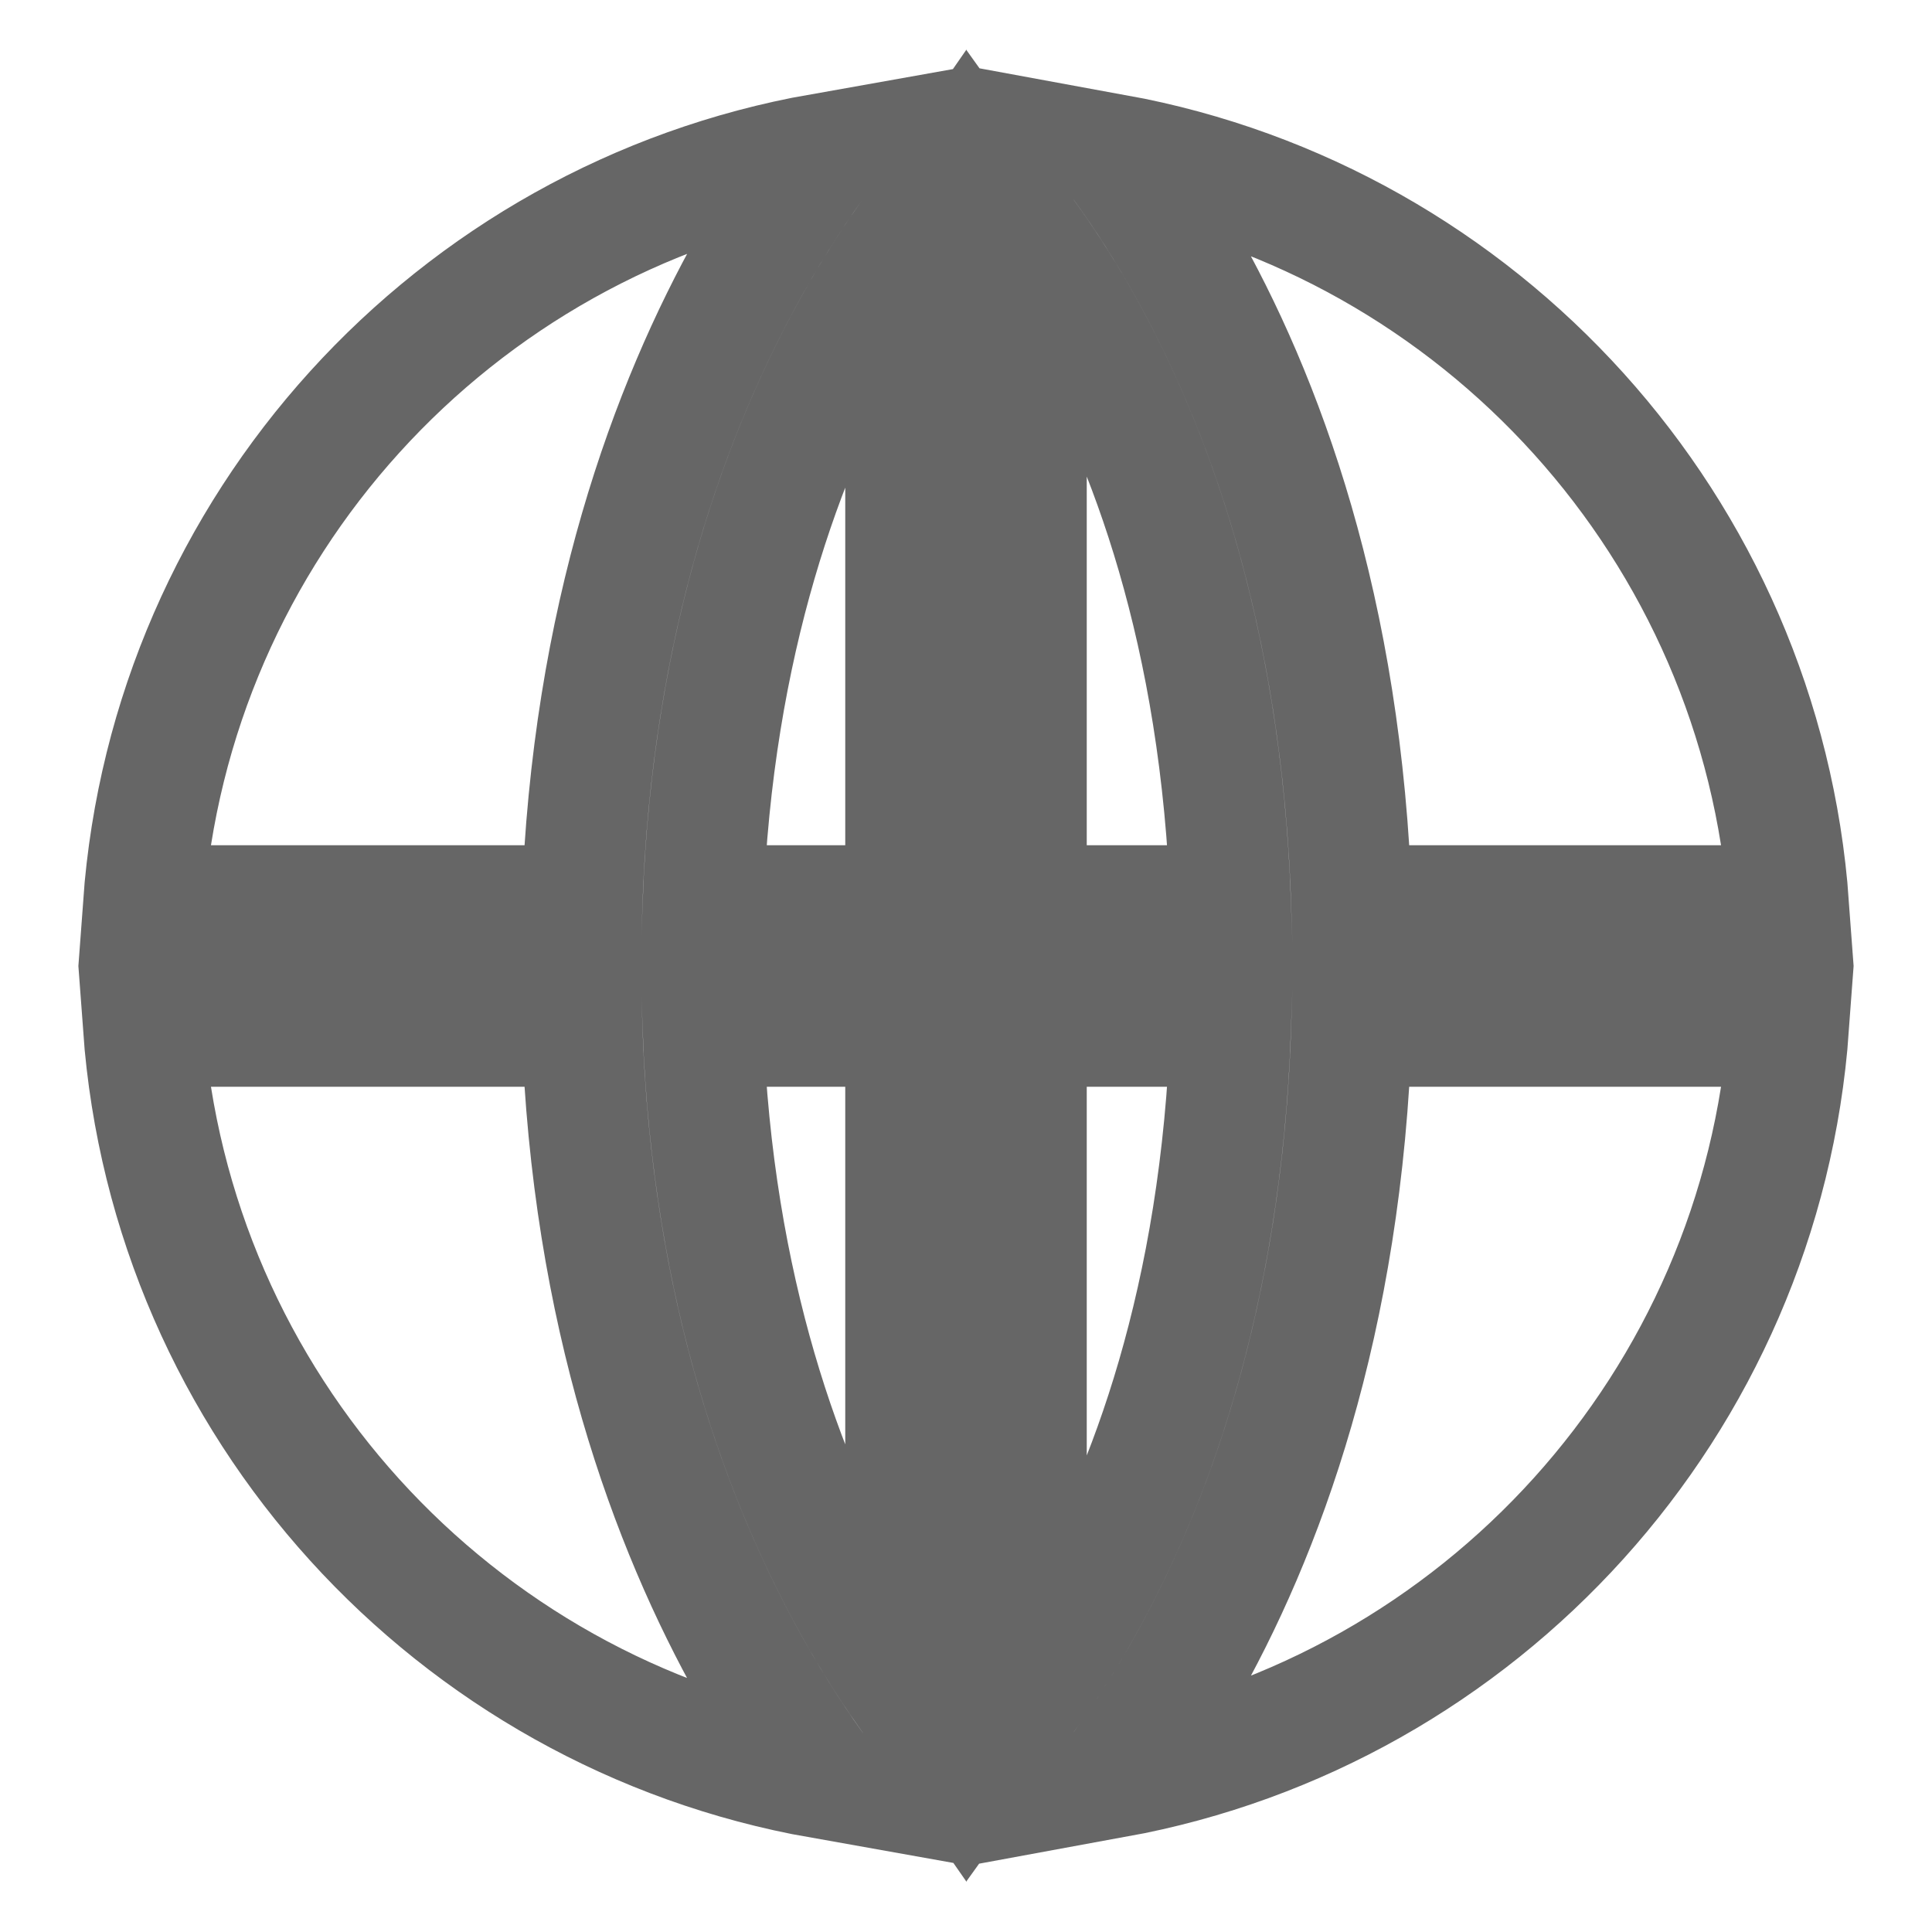 <svg preserveAspectRatio="none" width="100%" height="100%" overflow="visible" style="display: block;" viewBox="0 0 24 24" fill="none" xmlns="http://www.w3.org/2000/svg">
<g id="icon-loudspeaker-mono">
<path id="Ellipse 179" d="M7.229 12.75C7.351 16.325 8.331 18.957 9.329 20.733C9.626 21.261 9.924 21.712 10.2 22.089C5.638 21.28 2.121 17.457 1.78 12.75H7.229ZM22.22 12.75C21.881 17.438 18.391 21.249 13.856 22.079C14.118 21.727 14.398 21.311 14.677 20.826C15.685 19.068 16.672 16.428 16.791 12.75H22.22ZM15.289 12.75C15.171 16.149 14.262 18.534 13.376 20.079C13.163 20.45 12.95 20.773 12.75 21.051V12.75H15.289ZM11.25 12.75V20.977C11.053 20.694 10.845 20.368 10.637 19.998C9.752 18.424 8.852 16.041 8.731 12.75H11.25ZM13.856 1.92C18.391 2.75 21.881 6.562 22.22 11.25H16.791C16.672 7.572 15.685 4.932 14.677 3.174C14.398 2.688 14.119 2.272 13.856 1.92ZM12.75 2.948C12.95 3.227 13.163 3.55 13.376 3.921C14.262 5.466 15.171 7.851 15.289 11.25H12.75V2.948ZM11.25 11.25H8.731C8.852 7.959 9.752 5.576 10.637 4.002C10.845 3.631 11.053 3.305 11.25 3.021V11.25ZM10.2 1.91C9.924 2.287 9.626 2.738 9.329 3.267C8.331 5.043 7.351 7.675 7.229 11.25H1.78C2.121 6.542 5.638 2.718 10.2 1.91Z" stroke="#666666" stroke-width="1.5"/>
</g>
</svg>
